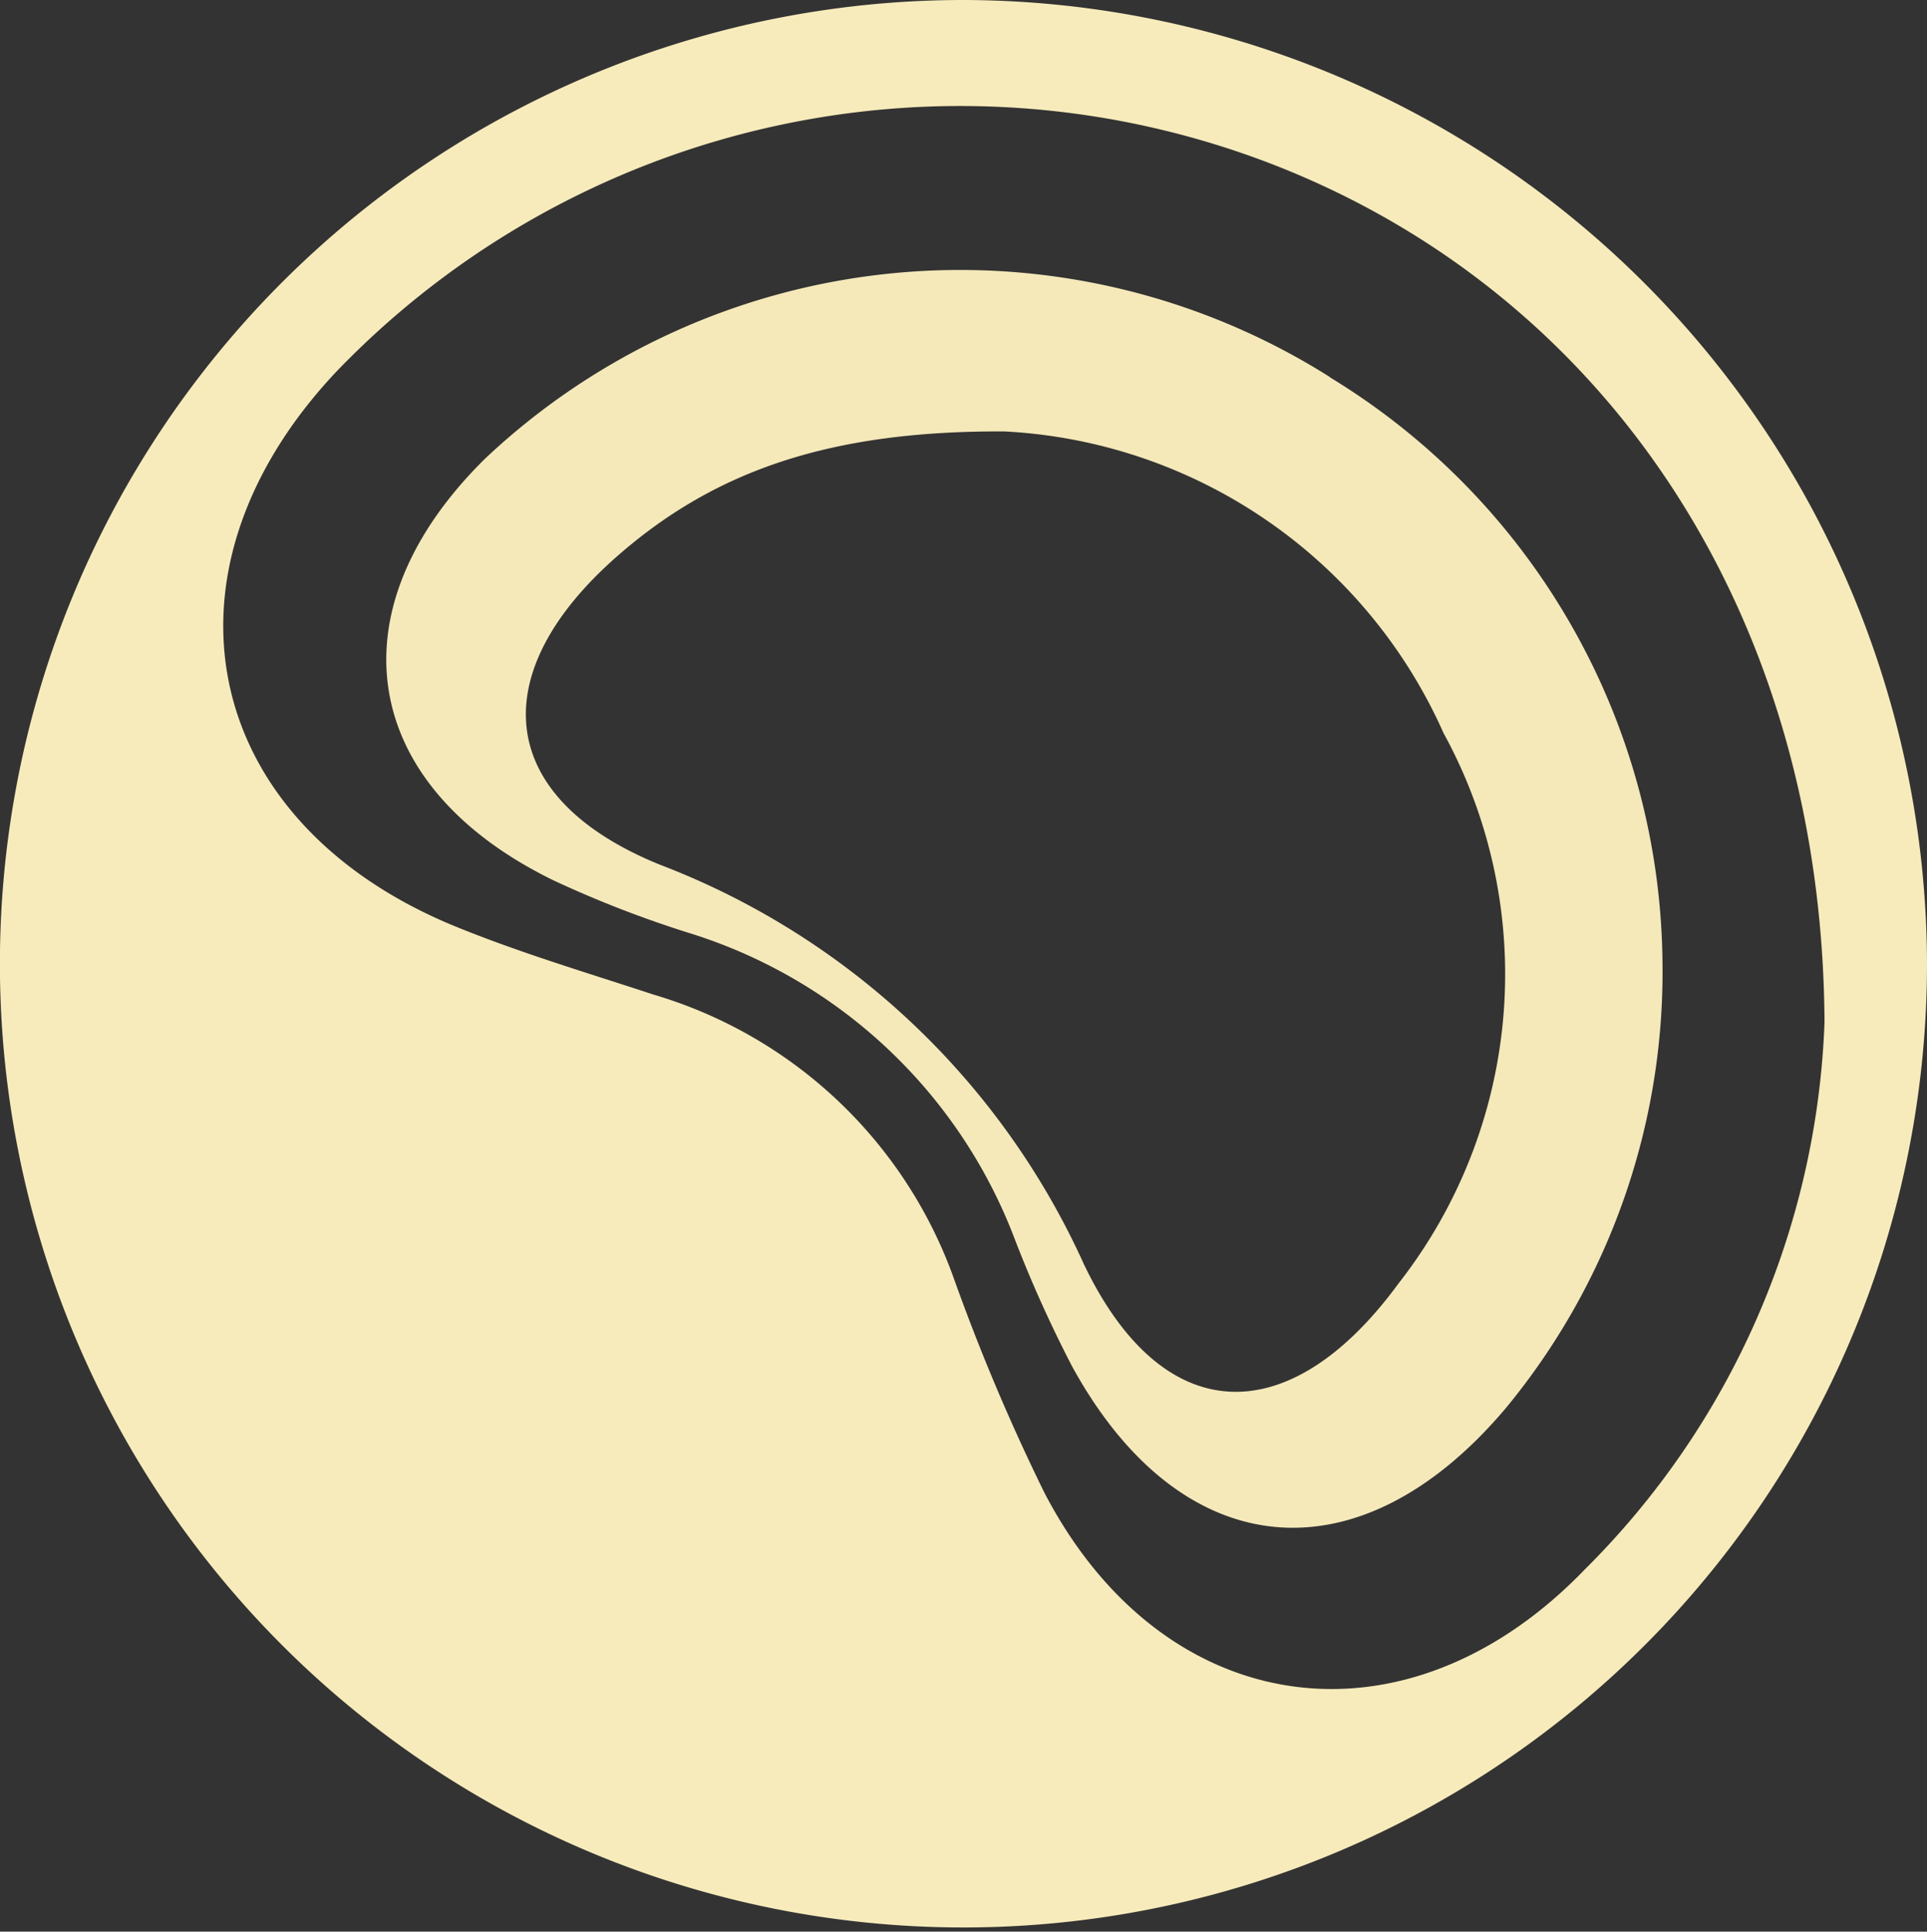 <svg id="Group_71" data-name="Group 71" xmlns="http://www.w3.org/2000/svg" xmlns:xlink="http://www.w3.org/1999/xlink" width="40.26" height="40.349" viewBox="0 0 40.26 40.349">
  <rect x="0" y="0" width="40.26" height="40.349" fill="#333333" stroke="none"/>
  <defs>
    <clipPath id="clip-path">
      <rect id="Rectangle_16" data-name="Rectangle 16" width="40.26" height="40.349" fill="none"/>
    </clipPath>
    <clipPath id="clip-path-3">
      <rect id="Rectangle_14" data-name="Rectangle 14" width="26.664" height="26.271" fill="none"/>
    </clipPath>
  </defs>
  <g id="Group_37" data-name="Group 37" clip-path="url(#clip-path)">
    <g id="Group_36" data-name="Group 36" transform="translate(0 0)">
      <g id="Group_35" data-name="Group 35" clip-path="url(#clip-path)">
        <path id="Path_1" data-name="Path 1" d="M40.26,20.169A20.131,20.131,0,1,1,20.072,0,20.174,20.174,0,0,1,40.26,20.169m-2.141,1.206c-.042-8.584-4.584-15.232-11.5-17.93A18.084,18.084,0,0,0,7.011,7.78c-3.929,4.189-2.812,9.4,2.508,11.574,1.345.549,2.744.964,4.126,1.419a9.526,9.526,0,0,1,6.267,5.886,42.7,42.7,0,0,0,1.908,4.521c2.479,4.766,7.552,5.48,11.287,1.607a16.982,16.982,0,0,0,5.011-11.412" transform="translate(0 0)" fill="#F7EBBB"/>
        <g id="Group_34" data-name="Group 34" transform="translate(8.07 5.644)" opacity="0.99">
          <g id="Group_33" data-name="Group 33">
            <g id="Group_32" data-name="Group 32" clip-path="url(#clip-path-3)">
              <path id="Path_2" data-name="Path 2" d="M32.689,11.305a14.464,14.464,0,0,0-17.649,1.706c-3.21,3.164-2.63,6.828,1.427,8.807a22.84,22.84,0,0,0,2.879,1.114,10.645,10.645,0,0,1,6.768,6.4,26.241,26.241,0,0,0,1.195,2.647c2.274,4.144,6,4.493,9.063.858A14.309,14.309,0,0,0,39.639,23.5a14.455,14.455,0,0,0-6.95-12.19m1.434,18.932c-2.285,3.118-4.93,3.039-6.575-.412a15.983,15.983,0,0,0-8.86-8.34c-3.446-1.4-3.669-4.012-.873-6.454,2.052-1.793,4.47-2.612,8.076-2.594a10.639,10.639,0,0,1,9.174,6.3,10.489,10.489,0,0,1-.942,11.5" transform="translate(-12.976 -9.074)" fill="#F7EBBB"/>
            </g>
          </g>
        </g>
      </g>
    </g>
  </g>
</svg>
